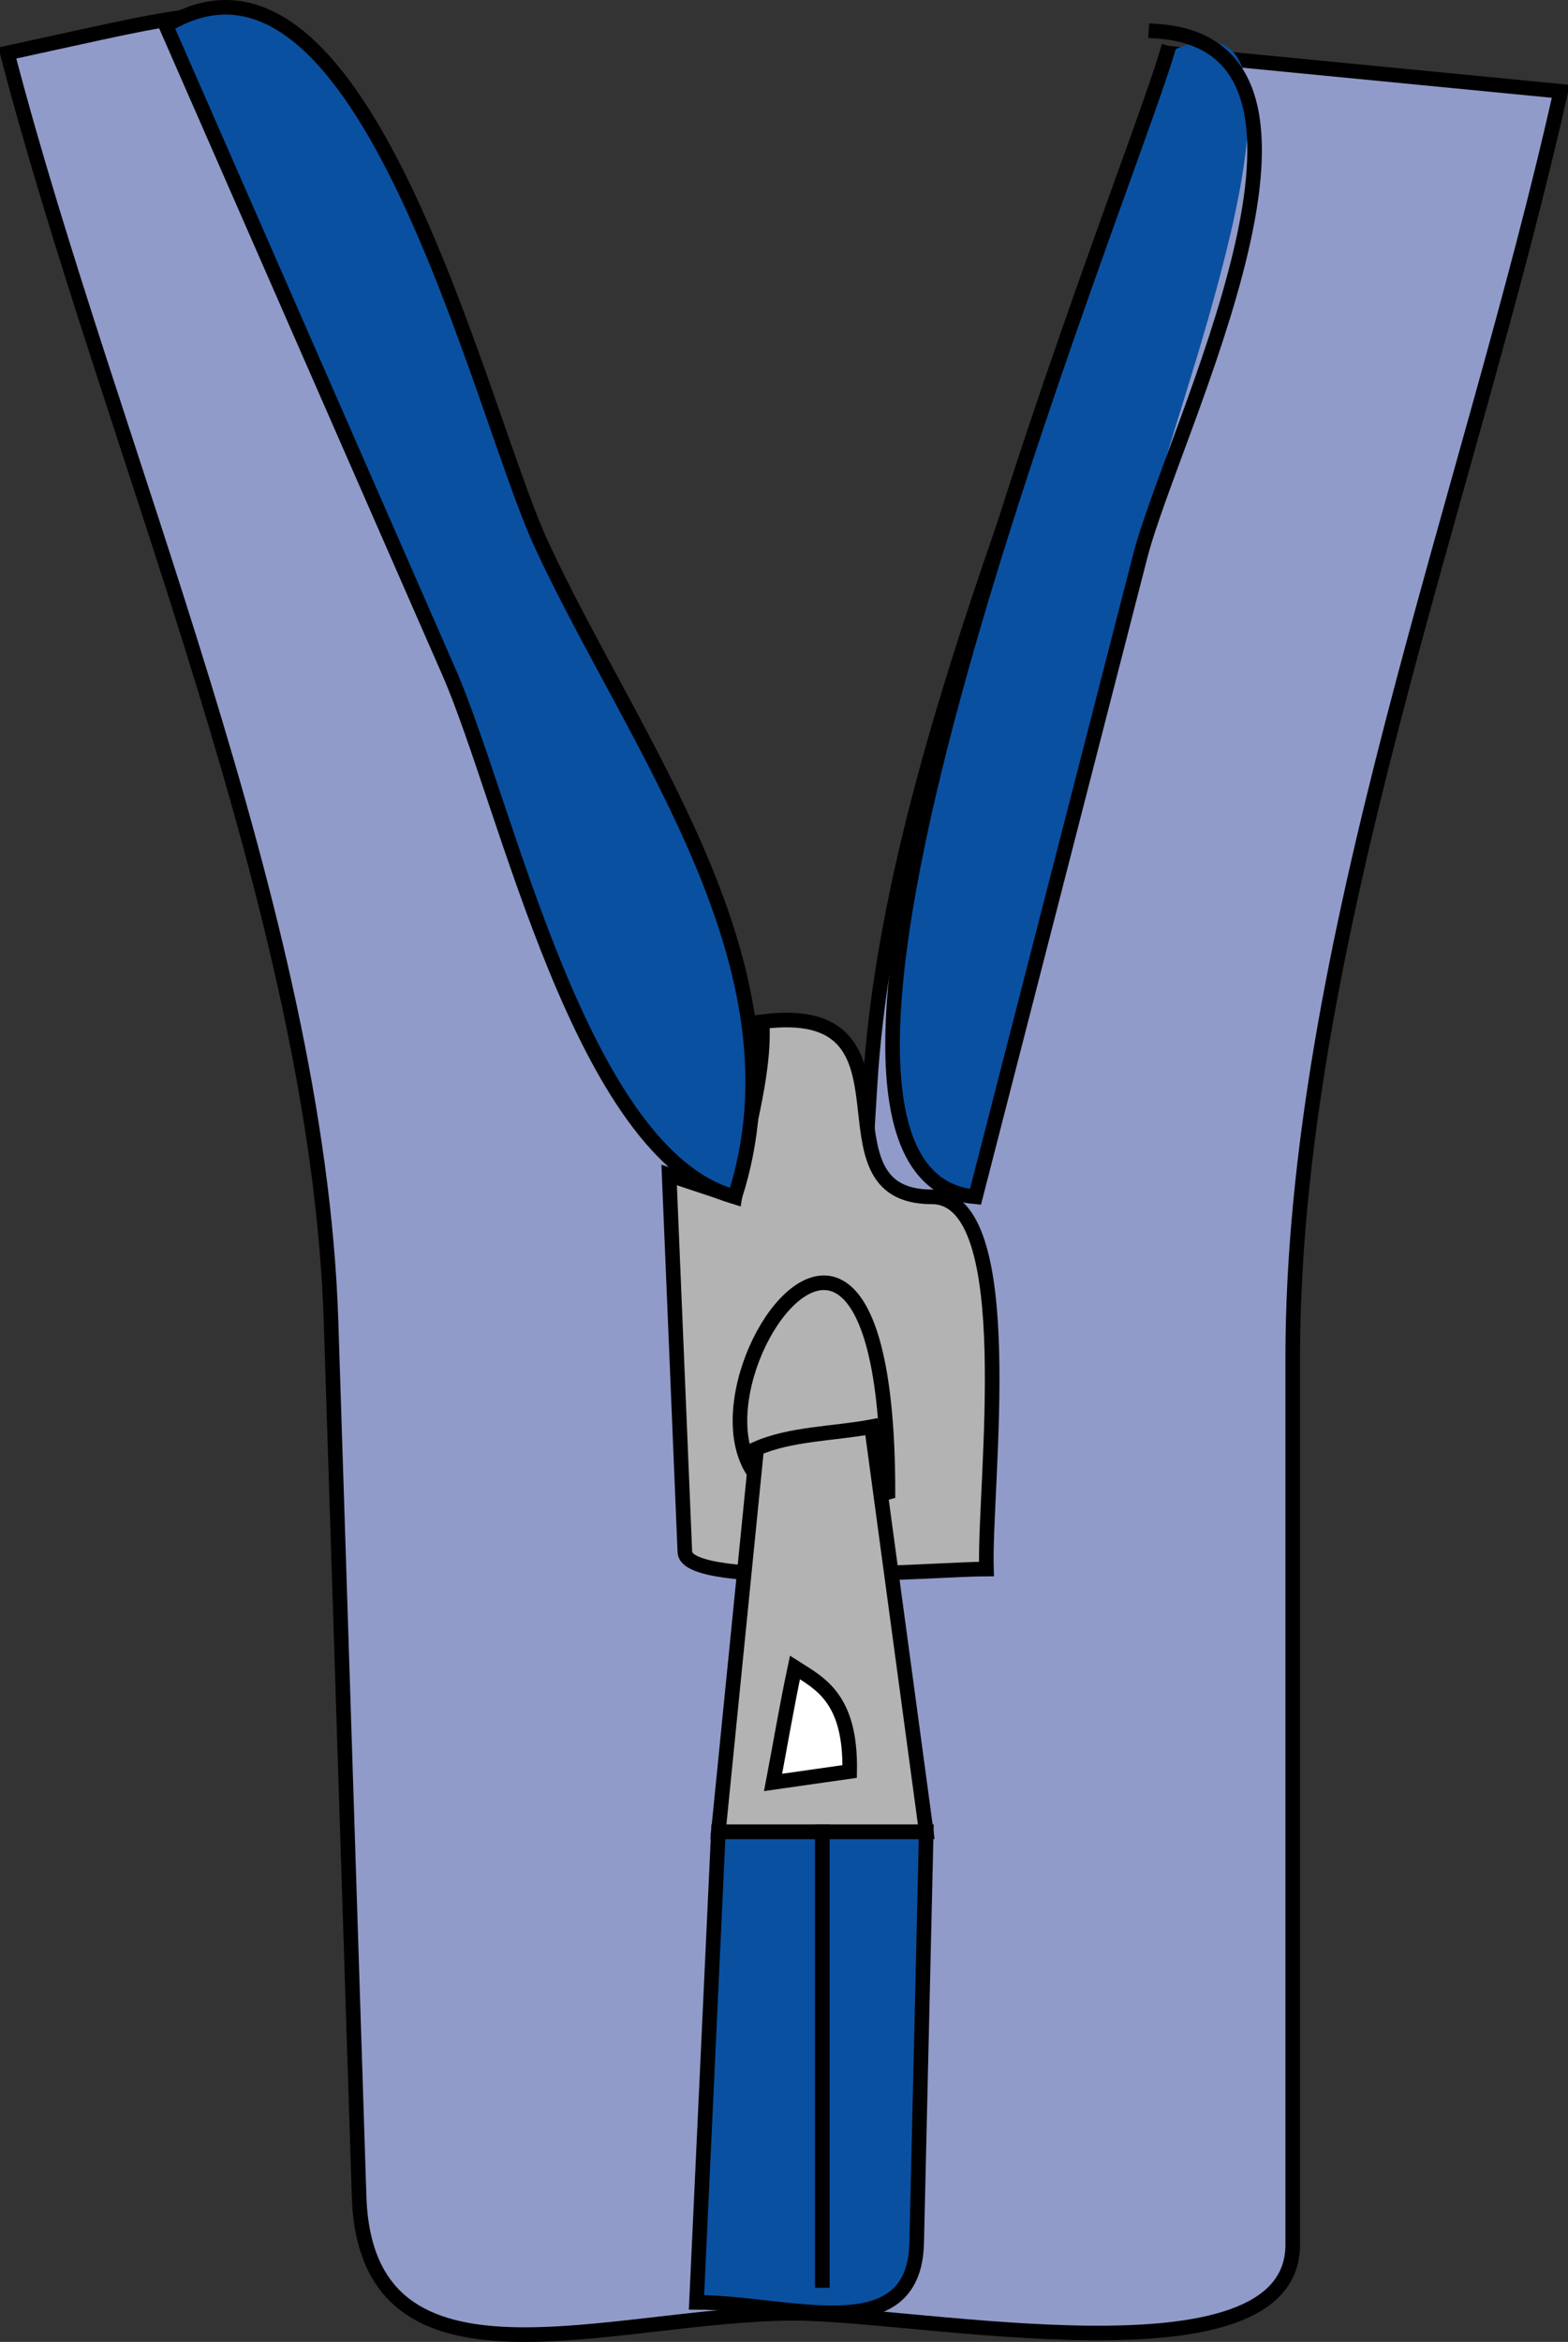 <svg xmlns="http://www.w3.org/2000/svg" xmlns:xlink="http://www.w3.org/1999/xlink" version="1.1" id="Layer_1" x="0px" y="0px" enable-background="new 0 0 822.05 841.89" xml:space="preserve" viewBox="303.23 263.06 215 320.94">
<rect x="303.23" y="263.06" width="215" height="320.94" fill="#333333" stroke="none"/>
<path fill-rule="evenodd" clip-rule="evenodd" fill="#919BC9" stroke="#000000" stroke-width="2" stroke-linecap="square" stroke-miterlimit="10" d="  M304.232,270.326c40.819-8.804,37.168-10.69,53.685,26.567c15.854,35.765,31.709,71.529,47.563,107.294  c9.198,20.747,3.123,56.628,3.8,78.883c0.984,32.336,1.968,64.672,2.952,97.008c-25.108,0-58.831,13.061-59.764-16.031  c-1.282-39.961-2.564-79.923-3.847-119.884C346.821,388.061,318.443,324.761,304.232,270.326z"/>
<path fill-rule="evenodd" clip-rule="evenodd" fill="#919BC9" stroke="#000000" stroke-width="2" stroke-linecap="square" stroke-miterlimit="10" d="  M463.234,270.326c-12.978,44.221-37.9,95.49-40.707,141.379c-3.432,56.125-6.863,112.249-10.295,168.373  c17.055,0,68.252,10.326,68.252-9.386c0-40.493,0-80.985,0-121.479c0-56.458,24.426-118.555,36.75-173.638  C499.234,273.826,481.234,272.076,463.234,270.326z"/>
<path fill-rule="evenodd" clip-rule="evenodd" fill="#B3B3B3" stroke="#000000" stroke-width="2" stroke-linecap="square" stroke-miterlimit="10" d="  M407.732,403.076c23.273-2.979,6.285,24.002,23.252,24.002c12.325,0,7.159,39.426,7.5,51c-6.465,0-41.134,2.835-41.349-2.32  c-0.718-17.227-1.436-34.453-2.153-51.68c3,1,6,2,9,3C405.155,419.574,408.181,410.625,407.732,403.076z"/>
<path fill-rule="evenodd" clip-rule="evenodd" fill="#0A50A1" d="M325.982,266.576c27.148-16.488,42.993,52.749,51.454,71.032  c12.836,27.738,36.718,57.949,26.546,89.47c-21.107-5.696-31.233-53.75-39.197-71.93C351.851,325.624,338.917,296.1,325.982,266.576  z"/>
<path fill="none" stroke="#000000" stroke-width="2" stroke-linecap="square" stroke-miterlimit="10" d="M325.982,266.576  c27.148-16.488,42.993,52.749,51.454,71.032c12.836,27.738,36.718,57.949,26.546,89.47c-21.107-5.696-31.233-53.75-39.197-71.93  C351.851,325.624,338.917,296.1,325.982,266.576"/>
<path fill-rule="evenodd" clip-rule="evenodd" fill="#0A50A1" d="M463.234,270.326c-6.41,21.286-60.718,153.696-26.25,156.752  c8.412-32.696,16.824-65.392,25.235-98.087C465.754,315.256,487.161,258.602,463.234,270.326z"/>
<path fill="none" stroke="#000000" stroke-width="2" stroke-linecap="square" stroke-miterlimit="10" d="M463.234,270.326  c-6.41,21.286-60.718,153.696-26.25,156.752c7.526-29.252,15.052-58.504,22.578-87.756c4.466-17.361,31.622-70.162,2.172-71.996"/>
<path fill-rule="evenodd" clip-rule="evenodd" fill="#0A50A1" stroke="#000000" stroke-width="2" stroke-linecap="square" stroke-miterlimit="10" d="  M401.732,514.078c-1,21.5-2,43-3,64.5c12.612,0,29.851,6.5,30.191-8.14c0.437-18.787,0.874-37.573,1.311-56.36  C420.733,514.078,411.233,514.078,401.732,514.078z"/>
<path fill-rule="evenodd" clip-rule="evenodd" fill="#B3B3B3" stroke="#000000" stroke-width="2" stroke-linecap="square" stroke-miterlimit="10" d="  M424.984,467.578C379.325,480.926,424.984,396.727,424.984,467.578L424.984,467.578z"/>
<path fill-rule="evenodd" clip-rule="evenodd" fill="#B3B3B3" stroke="#000000" stroke-width="2" stroke-linecap="square" stroke-miterlimit="10" d="  M406.982,461.578c-1.75,17.5-3.5,35-5.25,52.5c9.5,0,19.001,0,28.502,0c-2.5-18.5-5-37-7.5-55.5  C417.758,459.526,411.577,459.525,406.982,461.578z"/>
<path fill-rule="evenodd" clip-rule="evenodd" fill="#FFFFFF" stroke="#000000" stroke-width="2" stroke-linecap="square" stroke-miterlimit="10" d="  M412.232,491.578c-1.112,5.225-2,10.503-3,15.75c3.501-0.5,7.001-1,10.502-1.5C419.927,495.771,415.637,493.75,412.232,491.578z"/>
<path fill-rule="evenodd" clip-rule="evenodd" fill="#0A50A1" d="M415.982,514.078v61.5V514.078z"/>
<line fill="none" stroke="#000000" stroke-width="2" stroke-linecap="square" stroke-miterlimit="10" x1="415.982" y1="514.078" x2="415.982" y2="575.578"/>
</svg>